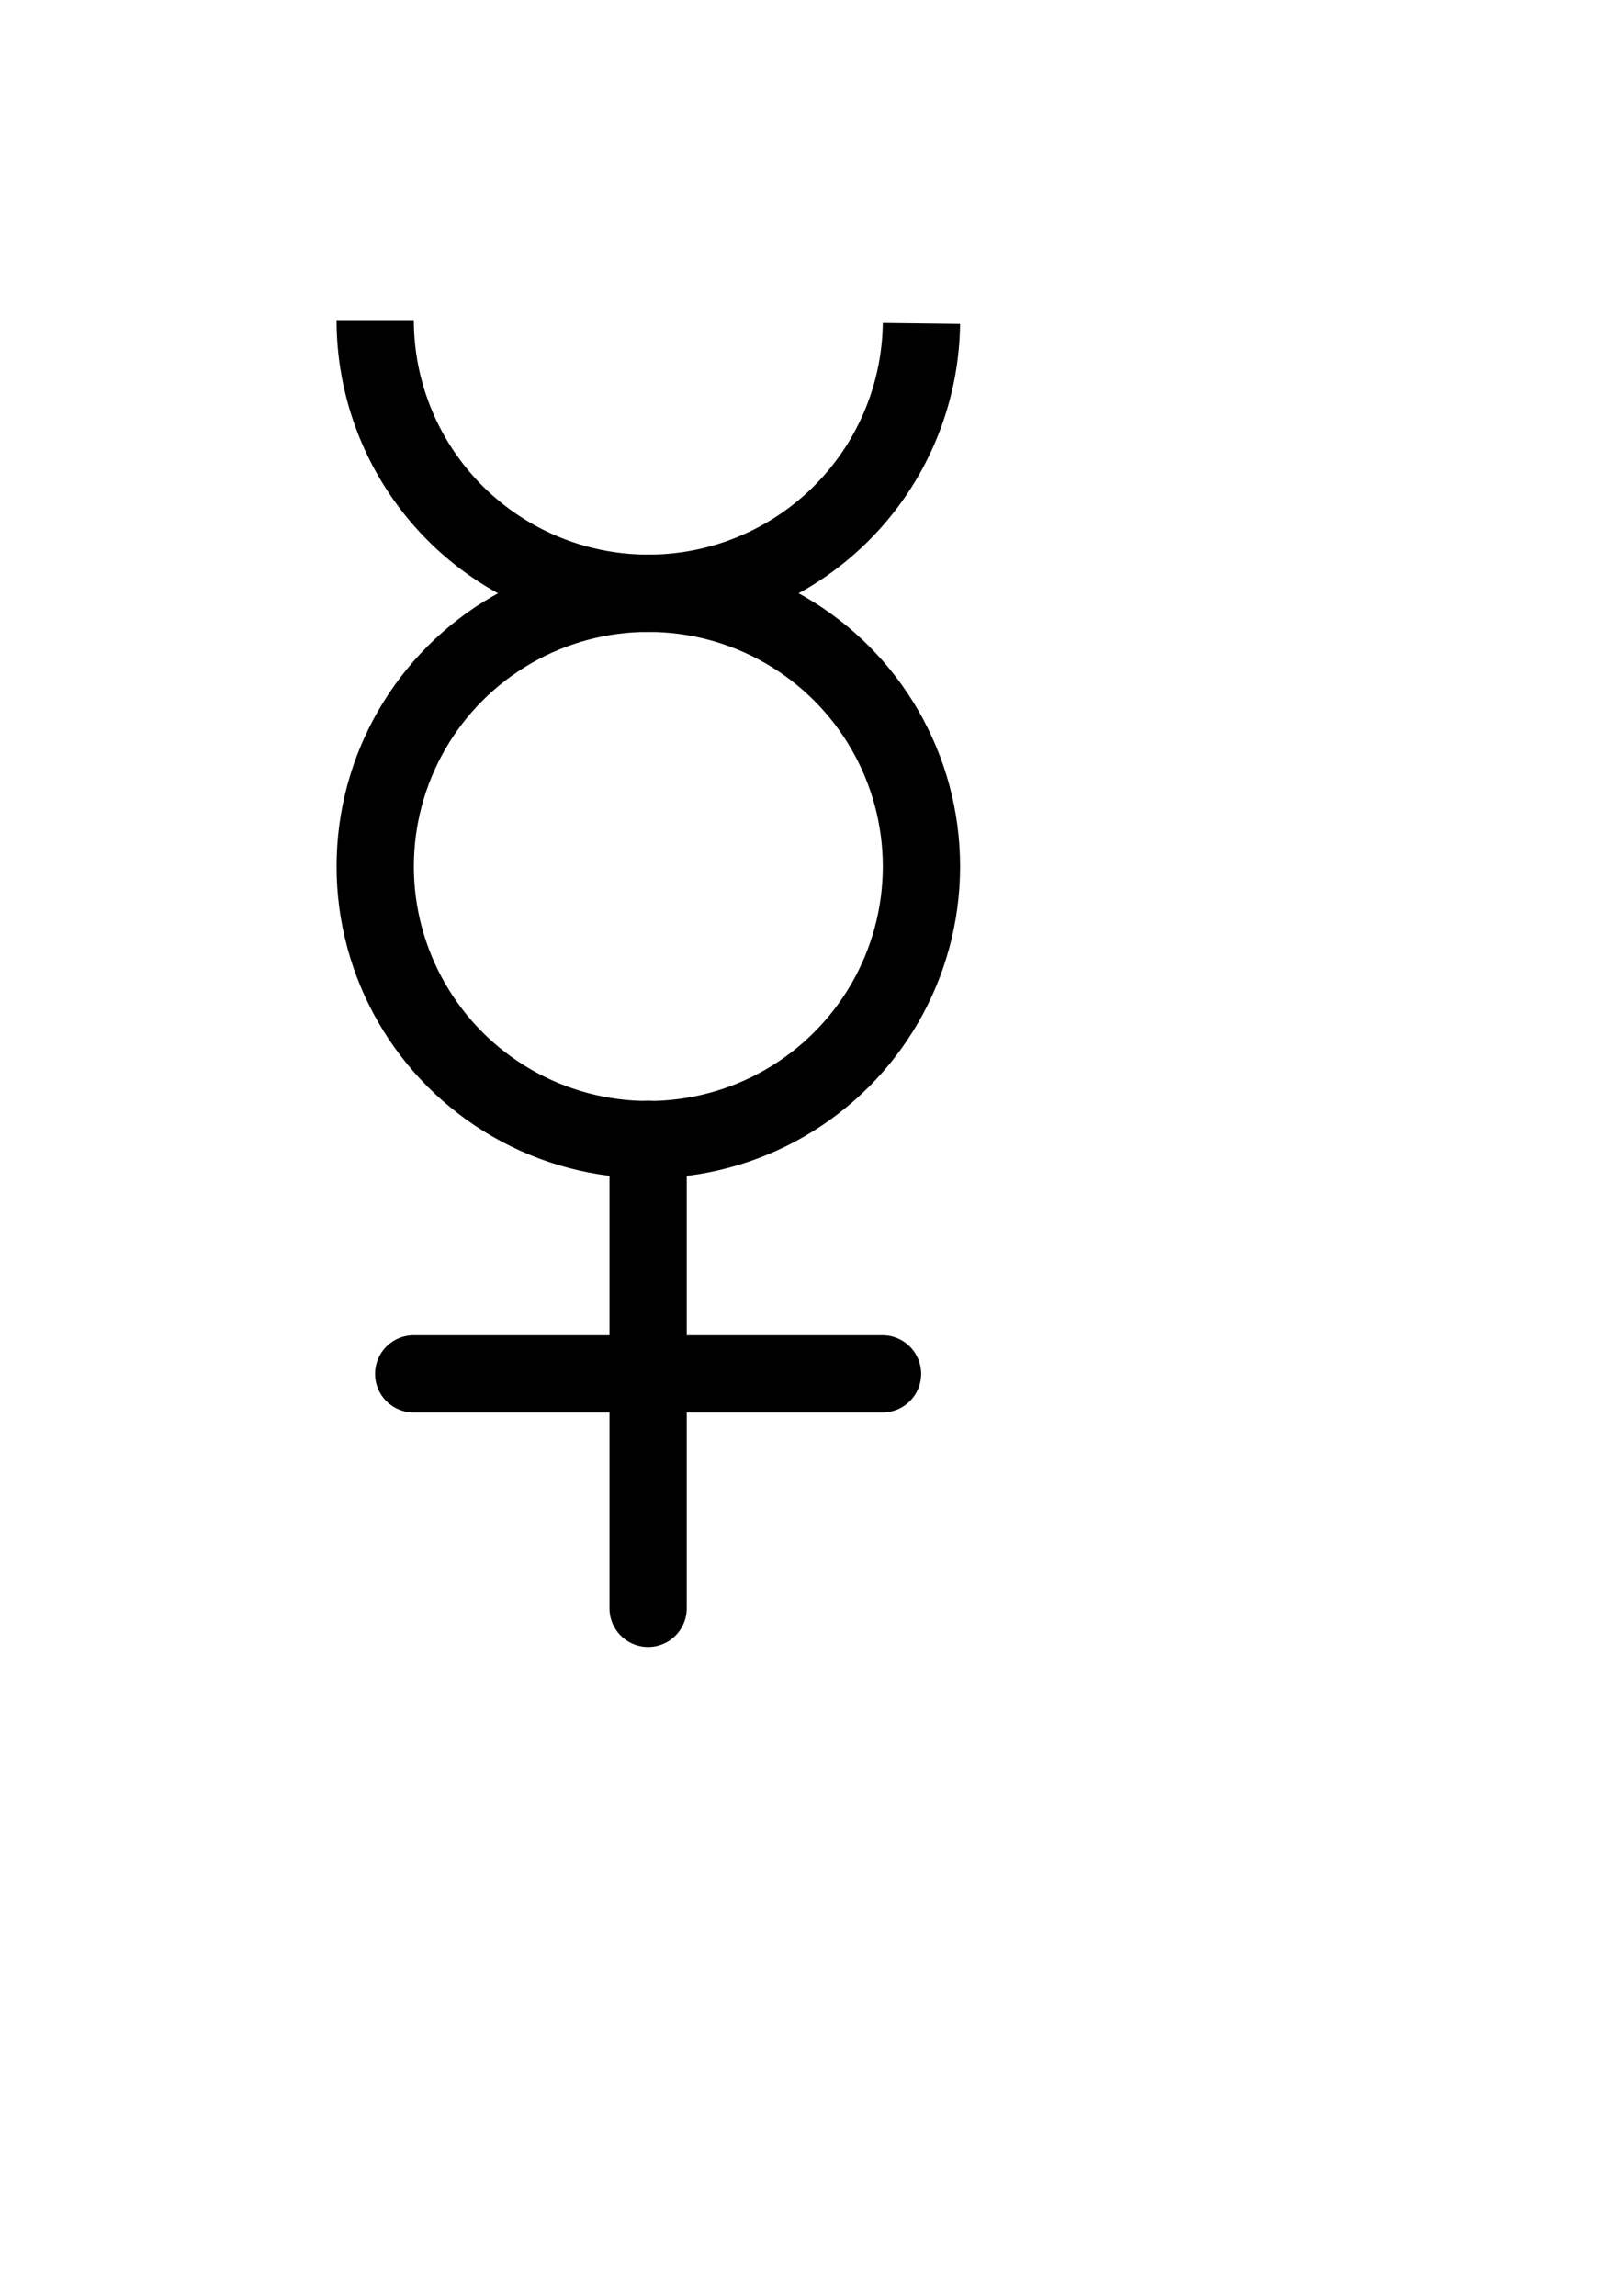 <?xml version="1.0" encoding="UTF-8" standalone="no"?>
<!-- Created with Inkscape (http://www.inkscape.org/) -->

<svg
   width="210mm"
   height="297mm"
   viewBox="0 0 210 297"
   version="1.1"
   id="svg5"
   inkscape:version="1.1.1 (3bf5ae0d25, 2021-09-20)"
   sodipodi:docname="Mercury.svg"
   xmlns:inkscape="http://www.inkscape.org/namespaces/inkscape"
   xmlns:sodipodi="http://sodipodi.sourceforge.net/DTD/sodipodi-0.dtd"
   xmlns="http://www.w3.org/2000/svg"
   xmlns:svg="http://www.w3.org/2000/svg">
  <sodipodi:namedview
     id="namedview7"
     pagecolor="#ffffff"
     bordercolor="#666666"
     borderopacity="1.0"
     inkscape:pageshadow="2"
     inkscape:pageopacity="0.0"
     inkscape:pagecheckerboard="0"
     inkscape:document-units="mm"
     showgrid="false"
     inkscape:snap-bbox="true"
     inkscape:snap-smooth-nodes="true"
     inkscape:zoom="0.74118967"
     inkscape:cx="-236.7815"
     inkscape:cy="452.65067"
     inkscape:window-width="1920"
     inkscape:window-height="1017"
     inkscape:window-x="-8"
     inkscape:window-y="-8"
     inkscape:window-maximized="1"
     inkscape:current-layer="layer1" />
  <defs
     id="defs2" />
  <g
     inkscape:label="Vrstva 1"
     inkscape:groupmode="layer"
     id="layer1">
    <circle
       style="fill:none;fill-rule:evenodd;stroke:#000000;stroke-width:10;stroke-miterlimit:4;stroke-dasharray:none;stroke-opacity:1"
       id="path31"
       cx="83.888"
       cy="112.089"
       r="35.34" />
    <path
       style="fill:none;fill-rule:evenodd;stroke:#000000;stroke-width:10;stroke-miterlimit:4;stroke-dasharray:none;stroke-opacity:1"
       id="circle994"
       sodipodi:type="arc"
       sodipodi:cx="83.888214"
       sodipodi:cy="41.408661"
       sodipodi:rx="35.340141"
       sodipodi:ry="35.340141"
       sodipodi:start="0.012194519"
       sodipodi:end="3.1415927"
       sodipodi:arc-type="arc"
       d="M 119.226,41.84 A 35.34,35.34 0 0 1 83.673,76.748 35.34,35.34 0 0 1 48.548,41.409"
       sodipodi:open="true" />
    <g
       id="g1263"
       transform="matrix(0.867,0,0,0.867,10.818,80.861)"
       style="stroke-width:14.627;stroke-miterlimit:4;stroke-dasharray:none">
      <path
         style="fill:none;stroke:#000000;stroke-width:11.529;stroke-linecap:round;stroke-linejoin:miter;stroke-miterlimit:4;stroke-dasharray:none;stroke-opacity:1"
         d="M 84.245,76.749 V 146.715"
         id="path1177" />
      <path
         style="fill:none;stroke:#000000;stroke-width:11.529;stroke-linecap:round;stroke-linejoin:miter;stroke-miterlimit:4;stroke-dasharray:none;stroke-opacity:1"
         d="M 49.262,111.732 H 119.228"
         id="path1259" />
    </g>
  </g>
</svg>
